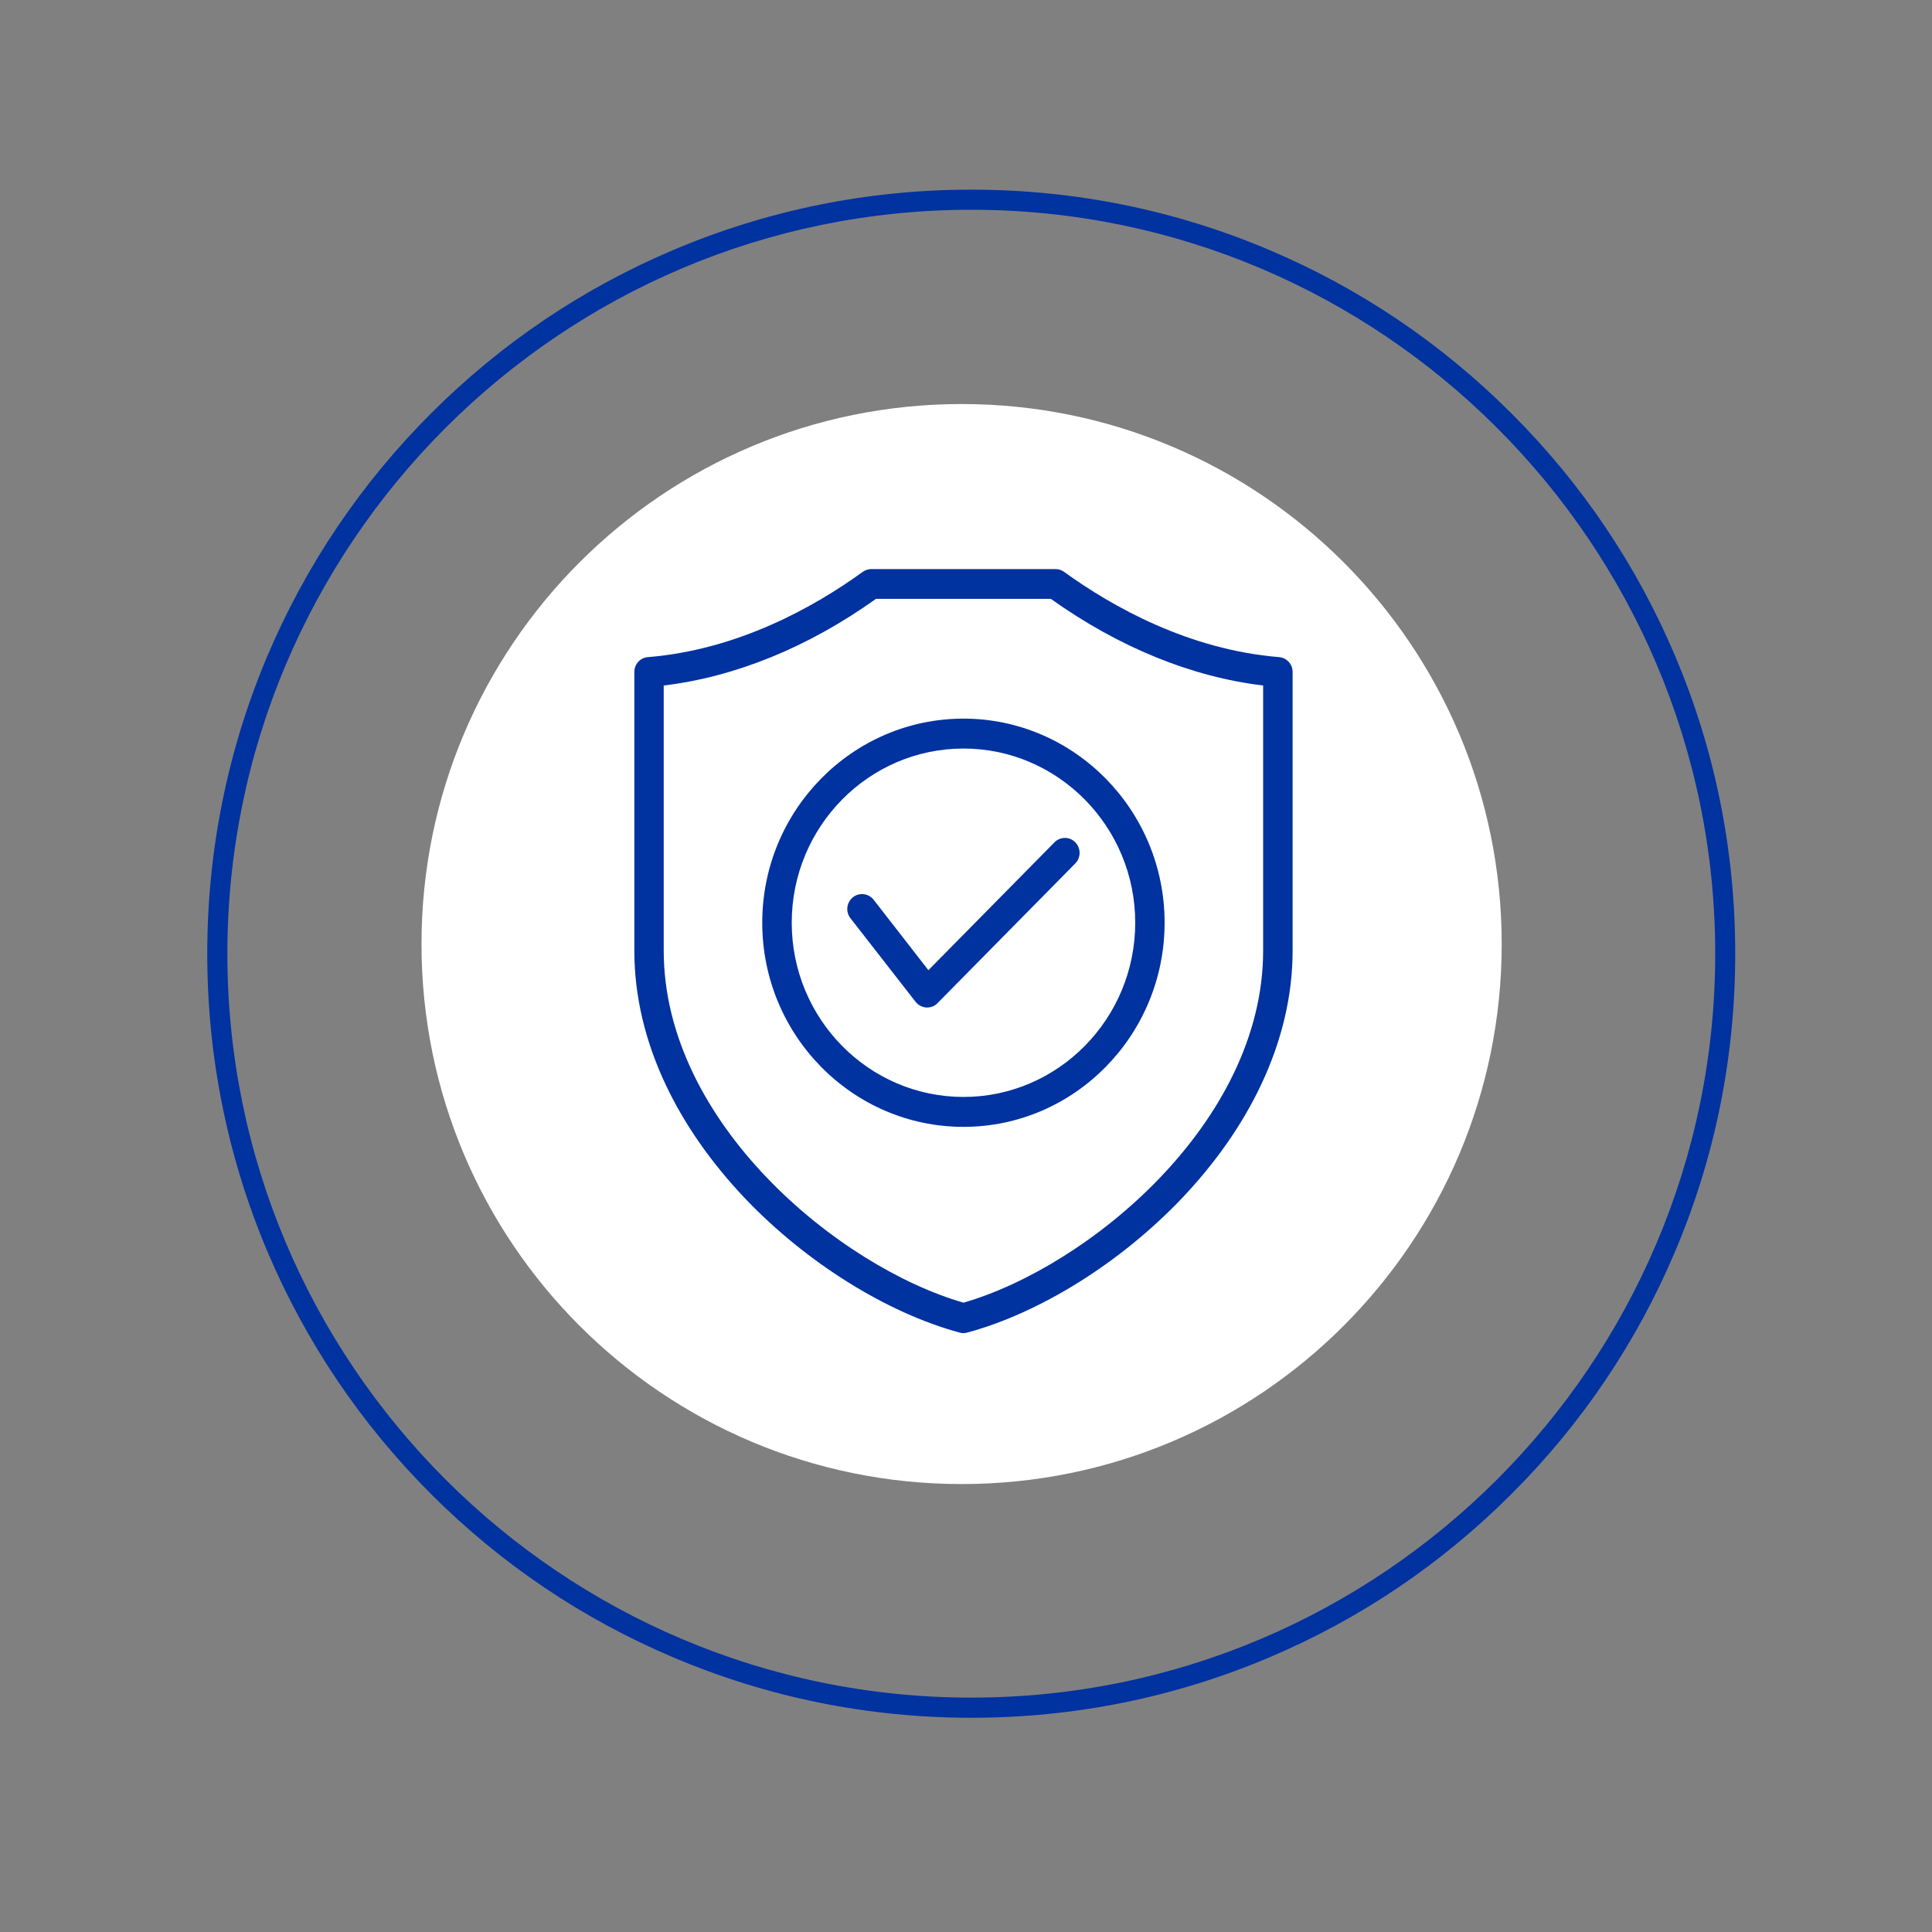 <svg xmlns="http://www.w3.org/2000/svg" xmlns:xlink="http://www.w3.org/1999/xlink" width="72" zoomAndPan="magnify" viewBox="0 0 54 54" height="72" preserveAspectRatio="xMidYMid meet" version="1.0"><rect x="0" y="0" width="54" height="54" fill="#808080" stroke="none"/><defs><clipPath id="5f1121fa6c"><path d="M 5.793 5.301 L 48.5 5.301 L 48.5 48.012 L 5.793 48.012 Z M 5.793 5.301 " clip-rule="nonzero"/></clipPath><clipPath id="e24302877c"><path d="M 11.781 11.293 L 41.973 11.293 L 41.973 41.48 L 11.781 41.48 Z M 11.781 11.293 " clip-rule="nonzero"/></clipPath><clipPath id="ccc1547533"><path d="M 17.723 15.906 L 36.133 15.906 L 36.133 37.262 L 17.723 37.262 Z M 17.723 15.906 " clip-rule="nonzero"/></clipPath></defs><path fill="#0032a0" d="M 38.555 34.098 L 15.738 34.098 C 15.121 34.098 14.621 33.562 14.621 32.906 L 14.621 20.406 C 14.621 19.75 15.121 19.215 15.738 19.215 L 38.555 19.215 C 39.172 19.215 39.676 19.75 39.676 20.406 L 39.676 32.906 C 39.676 33.562 39.172 34.098 38.555 34.098 Z M 15.738 19.785 C 15.434 19.785 15.188 20.062 15.188 20.406 L 15.188 32.906 C 15.188 33.25 15.434 33.527 15.738 33.527 L 38.555 33.527 C 38.859 33.527 39.105 33.25 39.105 32.906 L 39.105 20.406 C 39.105 20.062 38.859 19.785 38.555 19.785 Z M 15.738 19.785 " fill-opacity="1" fill-rule="nonzero"/><path fill="#0032a0" d="M 23.734 29.562 L 16.43 29.562 C 16.27 29.562 16.145 29.434 16.145 29.277 C 16.145 29.117 16.27 28.992 16.43 28.992 L 23.734 28.992 C 23.891 28.992 24.02 29.117 24.02 29.277 C 24.02 29.434 23.891 29.562 23.734 29.562 Z M 23.734 29.562 " fill-opacity="1" fill-rule="nonzero"/><path fill="#0032a0" d="M 23.734 30.883 L 16.43 30.883 C 16.27 30.883 16.145 30.754 16.145 30.598 C 16.145 30.441 16.27 30.312 16.43 30.312 L 23.734 30.312 C 23.891 30.312 24.02 30.441 24.02 30.598 C 24.02 30.754 23.891 30.883 23.734 30.883 Z M 23.734 30.883 " fill-opacity="1" fill-rule="nonzero"/><path fill="#0032a0" d="M 23.734 32.207 L 16.43 32.207 C 16.27 32.207 16.145 32.078 16.145 31.922 C 16.145 31.762 16.27 31.637 16.43 31.637 L 23.734 31.637 C 23.891 31.637 24.02 31.762 24.02 31.922 C 24.02 32.078 23.891 32.207 23.734 32.207 Z M 23.734 32.207 " fill-opacity="1" fill-rule="nonzero"/><path fill="#0032a0" d="M 23.688 27.504 L 16.477 27.504 C 16.32 27.504 16.191 27.375 16.191 27.219 L 16.191 21.188 C 16.191 21.031 16.316 20.902 16.477 20.902 L 23.688 20.902 C 23.844 20.902 23.973 21.031 23.973 21.188 L 23.973 27.219 C 23.973 27.375 23.844 27.504 23.688 27.504 Z M 16.762 26.934 L 23.402 26.934 L 23.402 21.473 L 16.762 21.473 Z M 16.762 26.934 " fill-opacity="1" fill-rule="nonzero"/><path fill="#0032a0" d="M 20.082 25.766 C 19.02 25.766 18.152 24.902 18.152 23.84 C 18.152 22.777 19.02 21.914 20.082 21.914 C 21.145 21.914 22.008 22.777 22.008 23.84 C 22.008 24.902 21.145 25.766 20.082 25.766 Z M 20.082 22.48 C 19.332 22.48 18.723 23.09 18.723 23.84 C 18.723 24.59 19.332 25.199 20.082 25.199 C 20.828 25.199 21.438 24.59 21.438 23.84 C 21.438 23.09 20.828 22.48 20.082 22.48 Z M 20.082 22.48 " fill-opacity="1" fill-rule="nonzero"/><path fill="#0032a0" d="M 22.758 27.504 C 22.621 27.504 22.5 27.402 22.477 27.258 C 22.355 26.43 21.309 25.773 20.098 25.766 L 20.066 25.766 C 18.855 25.773 17.809 26.43 17.688 27.258 C 17.664 27.414 17.52 27.523 17.363 27.5 C 17.207 27.477 17.098 27.332 17.121 27.176 C 17.289 26.055 18.551 25.203 20.062 25.195 L 20.098 25.195 C 21.609 25.203 22.875 26.055 23.039 27.176 C 23.062 27.332 22.957 27.477 22.801 27.5 C 22.785 27.5 22.773 27.504 22.758 27.504 Z M 22.758 27.504 " fill-opacity="1" fill-rule="nonzero"/><path fill="#0032a0" d="M 37.867 27.504 L 26.223 27.504 C 26.066 27.504 25.938 27.375 25.938 27.219 C 25.938 27.059 26.066 26.934 26.223 26.934 L 37.867 26.934 C 38.023 26.934 38.152 27.059 38.152 27.219 C 38.152 27.375 38.023 27.504 37.867 27.504 Z M 37.867 27.504 " fill-opacity="1" fill-rule="nonzero"/><path fill="#0032a0" d="M 37.867 25.766 L 26.223 25.766 C 26.066 25.766 25.938 25.641 25.938 25.48 C 25.938 25.324 26.066 25.195 26.223 25.195 L 37.867 25.195 C 38.023 25.195 38.152 25.324 38.152 25.48 C 38.152 25.641 38.023 25.766 37.867 25.766 Z M 37.867 25.766 " fill-opacity="1" fill-rule="nonzero"/><path fill="#0032a0" d="M 37.867 24.113 L 26.223 24.113 C 26.066 24.113 25.938 23.988 25.938 23.828 L 25.938 21.188 C 25.938 21.031 26.066 20.902 26.223 20.902 L 37.867 20.902 C 38.023 20.902 38.152 21.031 38.152 21.188 L 38.152 23.828 C 38.152 23.988 38.023 24.113 37.867 24.113 Z M 26.508 23.543 L 37.582 23.543 L 37.582 21.473 L 26.508 21.473 Z M 26.508 23.543 " fill-opacity="1" fill-rule="nonzero"/><path fill="#0032a0" d="M 28.129 31.133 C 28.082 31.254 28.039 31.375 28.004 31.496 C 27.965 31.363 27.922 31.238 27.879 31.133 L 26.996 28.668 L 26.398 28.668 L 27.738 32.125 L 28.266 32.125 L 29.621 28.668 L 29.047 28.668 Z M 28.129 31.133 " fill-opacity="1" fill-rule="nonzero"/><path fill="#0032a0" d="M 30.109 28.668 L 30.668 28.668 L 30.668 32.125 L 30.109 32.125 Z M 30.109 28.668 " fill-opacity="1" fill-rule="nonzero"/><path fill="#0032a0" d="M 33.461 30.23 C 33.285 30.164 33.055 30.102 32.777 30.039 C 32.473 29.973 32.27 29.902 32.164 29.836 C 32.07 29.777 32.023 29.688 32.023 29.562 C 32.023 29.422 32.086 29.316 32.211 29.242 C 32.344 29.16 32.52 29.121 32.738 29.121 C 32.977 29.121 33.16 29.172 33.285 29.27 C 33.406 29.367 33.477 29.512 33.492 29.711 L 33.496 29.766 L 34.031 29.723 L 34.031 29.668 C 34.016 29.332 33.887 29.066 33.648 28.883 C 33.414 28.703 33.102 28.609 32.719 28.609 C 32.344 28.609 32.043 28.703 31.824 28.887 C 31.605 29.07 31.492 29.309 31.492 29.594 C 31.492 29.844 31.582 30.051 31.758 30.211 C 31.93 30.363 32.215 30.484 32.598 30.566 C 32.969 30.648 33.23 30.727 33.387 30.809 C 33.527 30.883 33.598 30.996 33.598 31.156 C 33.598 31.312 33.527 31.434 33.391 31.523 C 33.25 31.621 33.059 31.668 32.824 31.668 C 32.57 31.668 32.355 31.609 32.176 31.492 C 32.004 31.379 31.91 31.203 31.895 30.953 L 31.891 30.895 L 31.359 30.941 L 31.359 30.996 C 31.375 31.344 31.508 31.633 31.75 31.852 C 31.992 32.07 32.359 32.18 32.844 32.18 C 33.223 32.18 33.535 32.082 33.773 31.883 C 34.016 31.684 34.137 31.426 34.137 31.121 C 34.137 30.883 34.07 30.688 33.934 30.543 C 33.805 30.402 33.645 30.297 33.461 30.23 Z M 33.461 30.23 " fill-opacity="1" fill-rule="nonzero"/><path fill="#0032a0" d="M 36.285 28.668 L 35.73 28.668 L 34.402 32.125 L 34.992 32.125 L 35.363 31.105 L 36.68 31.105 L 37.07 32.125 L 37.695 32.125 Z M 36.004 29.289 C 36.027 29.367 36.047 29.43 36.066 29.484 C 36.102 29.582 36.242 29.961 36.5 30.641 L 35.531 30.641 L 35.875 29.719 C 35.926 29.586 35.969 29.441 36.004 29.289 Z M 36.004 29.289 " fill-opacity="1" fill-rule="nonzero"/><g clip-path="url(#5f1121fa6c)"><path fill="#0032a0" d="M 27.148 48.012 C 24.266 48.012 21.469 47.445 18.836 46.332 C 16.293 45.258 14.008 43.719 12.047 41.758 C 10.086 39.797 8.547 37.512 7.469 34.969 C 6.359 32.336 5.793 29.539 5.793 26.656 C 5.793 23.773 6.359 20.977 7.469 18.344 C 8.547 15.801 10.086 13.516 12.047 11.555 C 14.008 9.594 16.293 8.055 18.836 6.98 C 21.469 5.867 24.266 5.301 27.148 5.301 C 30.031 5.301 32.828 5.867 35.461 6.98 C 38.004 8.055 40.285 9.594 42.246 11.555 C 44.211 13.516 45.75 15.801 46.824 18.344 C 47.938 20.977 48.5 23.773 48.5 26.656 C 48.5 29.539 47.938 32.336 46.824 34.969 C 45.75 37.512 44.211 39.797 42.246 41.758 C 40.285 43.719 38.004 45.258 35.461 46.332 C 32.828 47.445 30.031 48.012 27.148 48.012 Z M 27.148 5.863 C 15.684 5.863 6.355 15.191 6.355 26.656 C 6.355 38.121 15.684 47.449 27.148 47.449 C 38.613 47.449 47.941 38.121 47.941 26.656 C 47.941 15.191 38.613 5.863 27.148 5.863 Z M 27.148 5.863 " fill-opacity="1" fill-rule="nonzero"/></g><g clip-path="url(#e24302877c)"><path fill="#ffffff" d="M 26.879 11.293 C 18.539 11.293 11.781 18.051 11.781 26.387 C 11.781 34.723 18.539 41.48 26.879 41.48 C 35.215 41.48 41.973 34.723 41.973 26.387 C 41.973 18.051 35.215 11.293 26.879 11.293 " fill-opacity="1" fill-rule="nonzero"/></g><g clip-path="url(#ccc1547533)"><path fill="#0032a0" d="M 25.949 27.117 L 29.473 23.543 C 29.633 23.379 29.895 23.379 30.055 23.543 C 30.215 23.707 30.215 23.969 30.055 24.133 L 26.203 28.039 C 26.129 28.117 26.023 28.16 25.914 28.16 C 25.906 28.16 25.898 28.16 25.891 28.16 C 25.773 28.152 25.664 28.094 25.59 28 L 23.77 25.664 C 23.629 25.484 23.66 25.223 23.84 25.078 C 24.016 24.938 24.277 24.969 24.418 25.148 Z M 26.93 20.086 C 30.027 20.086 32.551 22.645 32.551 25.789 C 32.551 28.938 30.027 31.496 26.93 31.496 C 23.828 31.496 21.305 28.938 21.305 25.789 C 21.305 22.645 23.828 20.086 26.93 20.086 Z M 26.93 20.922 C 24.281 20.922 22.129 23.105 22.129 25.789 C 22.129 28.477 24.281 30.66 26.93 30.66 C 29.574 30.66 31.73 28.477 31.73 25.789 C 31.73 23.105 29.574 20.922 26.93 20.922 Z M 36.129 18.781 L 36.129 26.57 C 36.129 27.828 35.828 29.094 35.242 30.332 C 34.715 31.445 33.969 32.508 33.027 33.5 C 31.32 35.289 29.082 36.691 27.035 37.246 C 27 37.254 26.965 37.262 26.93 37.262 C 26.895 37.262 26.855 37.254 26.82 37.246 C 24.777 36.691 22.535 35.289 20.828 33.5 C 19.887 32.508 19.141 31.445 18.613 30.332 C 18.027 29.094 17.73 27.828 17.73 26.57 L 17.73 18.781 C 17.73 18.562 17.895 18.383 18.109 18.367 C 20.637 18.16 22.77 16.957 24.113 15.984 C 24.184 15.934 24.27 15.906 24.355 15.906 L 29.504 15.906 C 29.59 15.906 29.672 15.934 29.742 15.984 C 31.086 16.957 33.223 18.16 35.75 18.367 C 35.961 18.383 36.129 18.562 36.129 18.781 Z M 35.305 19.16 C 33.312 18.922 31.273 18.094 29.371 16.738 L 24.484 16.738 C 22.586 18.094 20.543 18.922 18.551 19.16 L 18.551 26.57 C 18.551 31.391 23.465 35.414 26.93 36.41 C 30.391 35.414 35.305 31.391 35.305 26.57 Z M 35.305 19.16 " fill-opacity="1" fill-rule="nonzero"/></g></svg>